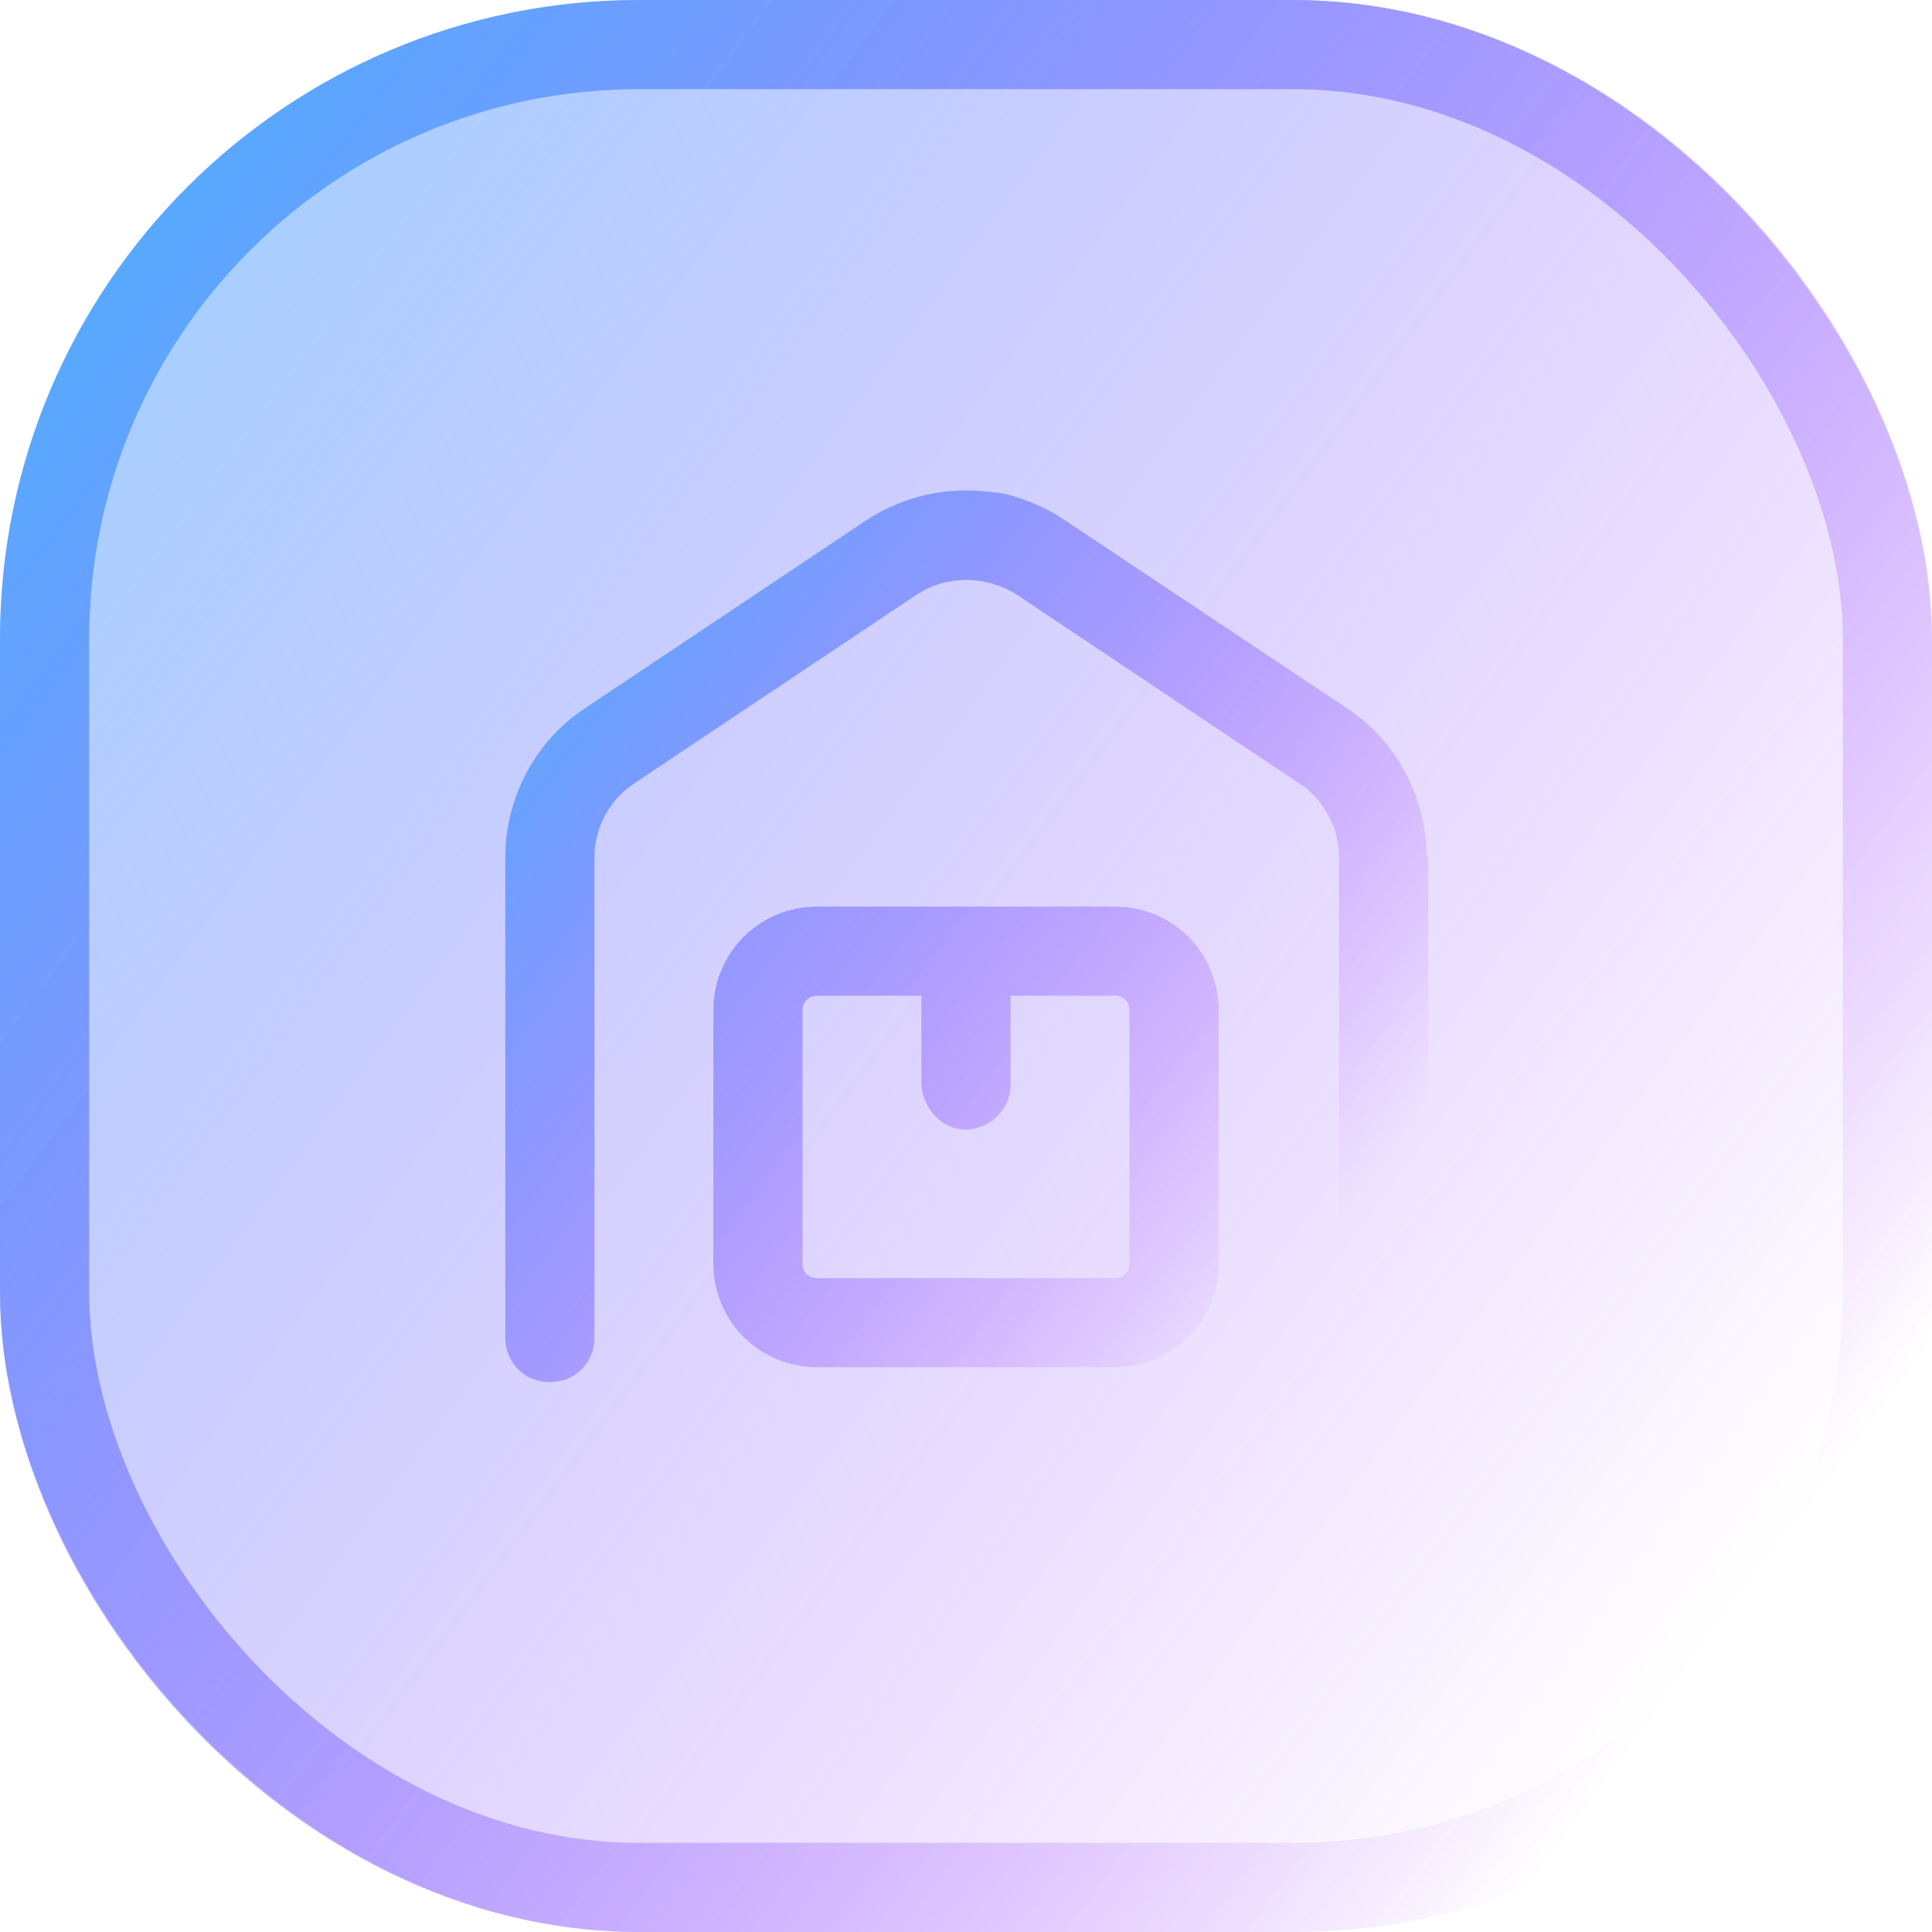 <svg width="130" height="130" viewBox="0 0 130 130" fill="none" xmlns="http://www.w3.org/2000/svg">
<rect opacity="0.6" width="130" height="130" rx="43" fill="url(#paint0_linear_268_4128)"/>
<rect x="3" y="3" width="124" height="124" rx="40" stroke="url(#paint1_linear_268_4128)" stroke-width="6"/>
<path d="M96 57.7C96 53.7 94 49.9 90.7 47.7L71.8 35.1C70.5 34.2 69.1 33.6 67.5 33.2C66.7 33.1 65.9 33 65 33C62.6 33 60.3 33.7 58.3 35L39.3 47.7C36 49.9 34 53.7 34 57.7V90C34 91.7 35.3 93 37 93C38.7 93 40 91.7 40 90V57.7C40 55.7 41 53.8 42.7 52.7L61.7 40C63.7 38.7 66.3 38.7 68.4 40L87.4 52.7C89.1 53.8 90.1 55.7 90.1 57.7V89.9C90.1 91.5 91.2 92.9 92.8 93.1C93.6 93.2 94.5 92.9 95.1 92.3C95.7 91.7 96.1 90.9 96.1 90.1V57.7H96Z" fill="url(#paint2_linear_268_4128)"/>
<path d="M82 68C82 64.1 78.9 61 75 61H55C51.1 61 48 64.1 48 68V85C48 88.9 51.1 92 55 92H75C78.9 92 82 88.9 82 85V68ZM75 86H55C54.4 86 54 85.6 54 85V68C54 67.4 54.4 67 55 67H62V72.8C62 74.4 63.2 75.9 64.8 76C66.5 76.1 68 74.7 68 73V67H75C75.6 67 76 67.4 76 68V85C76 85.6 75.6 86 75 86Z" fill="url(#paint3_linear_268_4128)"/>
<defs>
<linearGradient id="paint0_linear_268_4128" x1="-23" y1="15" x2="112" y2="115" gradientUnits="userSpaceOnUse">
<stop stop-color="#3DC0FF"/>
<stop offset="1" stop-color="#8F00FF" stop-opacity="0"/>
</linearGradient>
<linearGradient id="paint1_linear_268_4128" x1="-23" y1="15" x2="112" y2="115" gradientUnits="userSpaceOnUse">
<stop stop-color="#3DC0FF"/>
<stop offset="1" stop-color="#8F00FF" stop-opacity="0"/>
</linearGradient>
<linearGradient id="paint2_linear_268_4128" x1="23.013" y1="39.937" x2="86.006" y2="88.136" gradientUnits="userSpaceOnUse">
<stop stop-color="#3DC0FF"/>
<stop offset="1" stop-color="#8F00FF" stop-opacity="0"/>
</linearGradient>
<linearGradient id="paint3_linear_268_4128" x1="23.013" y1="39.937" x2="86.006" y2="88.136" gradientUnits="userSpaceOnUse">
<stop stop-color="#3DC0FF"/>
<stop offset="1" stop-color="#8F00FF" stop-opacity="0"/>
</linearGradient>
</defs>
</svg>
